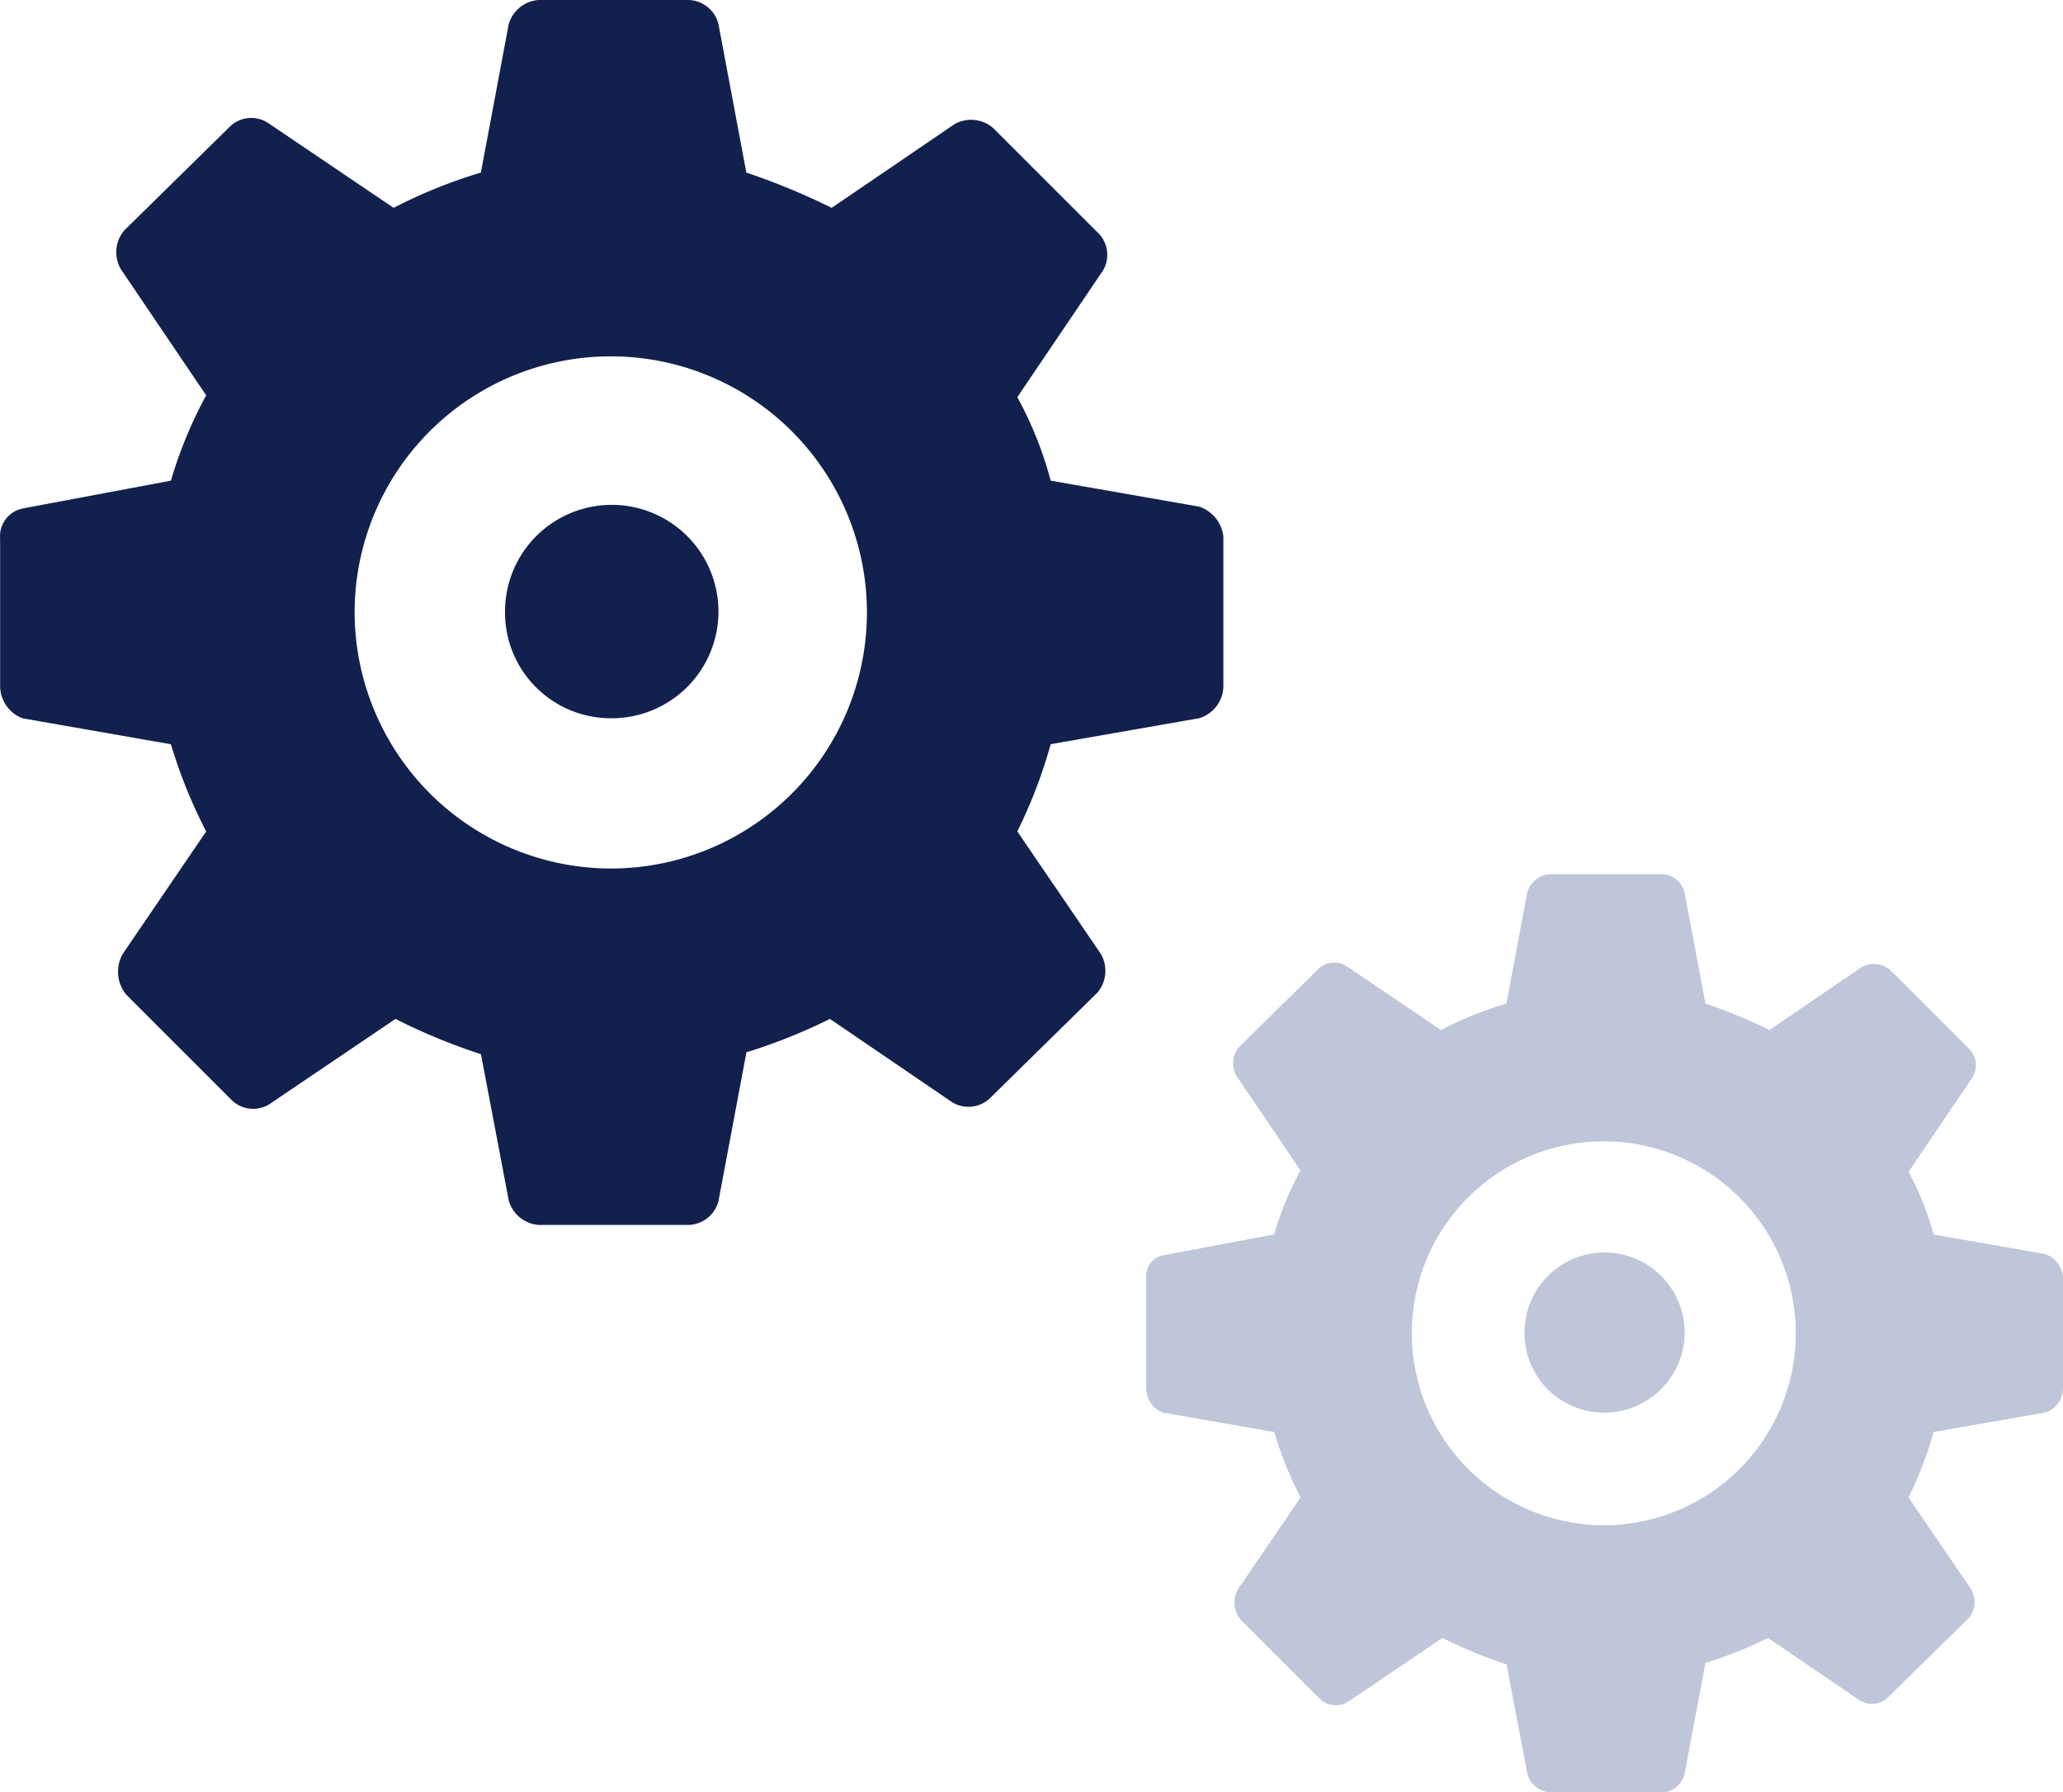 <svg id="img-illustration-3" xmlns="http://www.w3.org/2000/svg" width="74.734" height="64.942" viewBox="0 0 74.734 64.942">
  <path id="Path_44" data-name="Path 44" d="M288.6,209.551a9.279,9.279,0,1,0-9.281-9.28,9.3,9.3,0,0,0,9.281,9.28Zm-21.316-13.044,5.379-1.009a15.872,15.872,0,0,1,1.278-3.093l-3.093-4.572a1.225,1.225,0,0,1,.134-1.412l3.833-3.766a1.115,1.115,0,0,1,1.345-.134l4.572,3.092a18.252,18.252,0,0,1,3.16-1.278l1.009-5.379a1.22,1.22,0,0,1,1.076-.874h5.447a1.15,1.15,0,0,1,1.075.874l1.01,5.379a24.925,24.925,0,0,1,3.091,1.278l4.439-3.025a1.217,1.217,0,0,1,1.412.134l3.834,3.833a1.115,1.115,0,0,1,.133,1.344l-3.093,4.573a13.516,13.516,0,0,1,1.209,3.025l5.381.942a1.3,1.3,0,0,1,.875,1.076v5.447a1.233,1.233,0,0,1-.875,1.143l-5.381.941a17.932,17.932,0,0,1-1.209,3.16l3.026,4.439a1.218,1.218,0,0,1-.134,1.412l-3.833,3.766a1.132,1.132,0,0,1-1.412.2L296.537,215a20.309,20.309,0,0,1-3.025,1.21l-1.01,5.379a1.151,1.151,0,0,1-1.075.875H285.98a1.221,1.221,0,0,1-1.076-.875l-1.009-5.312A21.332,21.332,0,0,1,280.8,215l-4.573,3.092a1.115,1.115,0,0,1-1.345-.134l-3.832-3.832a1.31,1.31,0,0,1-.134-1.479l3.025-4.439a18.411,18.411,0,0,1-1.278-3.16l-5.379-.941a1.264,1.264,0,0,1-.808-1.143v-5.379a1.021,1.021,0,0,1,.808-1.076Zm17.483,3.765a3.866,3.866,0,1,1,3.833,3.834,3.831,3.831,0,0,1-3.833-3.834Z" transform="translate(-266.472 -178.082)" fill="#12204d" fill-rule="evenodd"/>
  <path id="Path_45" data-name="Path 45" d="M283.061,201.671a6.955,6.955,0,1,0-6.957-6.956,6.97,6.97,0,0,0,6.957,6.956Zm-15.978-9.778,4.032-.757a11.9,11.9,0,0,1,.958-2.318l-2.318-3.427a.918.918,0,0,1,.1-1.058l2.873-2.823a.836.836,0,0,1,1.008-.1l3.427,2.318a13.681,13.681,0,0,1,2.368-.958l.757-4.032a.914.914,0,0,1,.807-.655h4.083a.862.862,0,0,1,.806.655l.757,4.032a18.684,18.684,0,0,1,2.317.958l3.327-2.268a.912.912,0,0,1,1.058.1l2.874,2.873a.836.836,0,0,1,.1,1.008l-2.318,3.428a10.132,10.132,0,0,1,.907,2.268l4.033.706a.972.972,0,0,1,.656.807v4.083a.924.924,0,0,1-.656.857l-4.033.705a13.441,13.441,0,0,1-.907,2.368l2.268,3.327a.913.913,0,0,1-.1,1.058l-2.873,2.823a.848.848,0,0,1-1.058.151l-3.327-2.268a15.227,15.227,0,0,1-2.267.907l-.757,4.032a.862.862,0,0,1-.806.656H281.1a.915.915,0,0,1-.807-.656l-.757-3.982a15.992,15.992,0,0,1-2.318-.958l-3.428,2.318a.836.836,0,0,1-1.008-.1l-2.873-2.873a.982.982,0,0,1-.1-1.109l2.268-3.327a13.8,13.8,0,0,1-.958-2.368l-4.032-.705a.947.947,0,0,1-.605-.857V192.7a.765.765,0,0,1,.605-.807Zm13.105,2.822a2.9,2.9,0,1,1,2.873,2.874,2.872,2.872,0,0,1-2.873-2.874Z" transform="translate(-224.961 -146.408)" fill="#bfc6d9" fill-rule="evenodd"/>
</svg>
